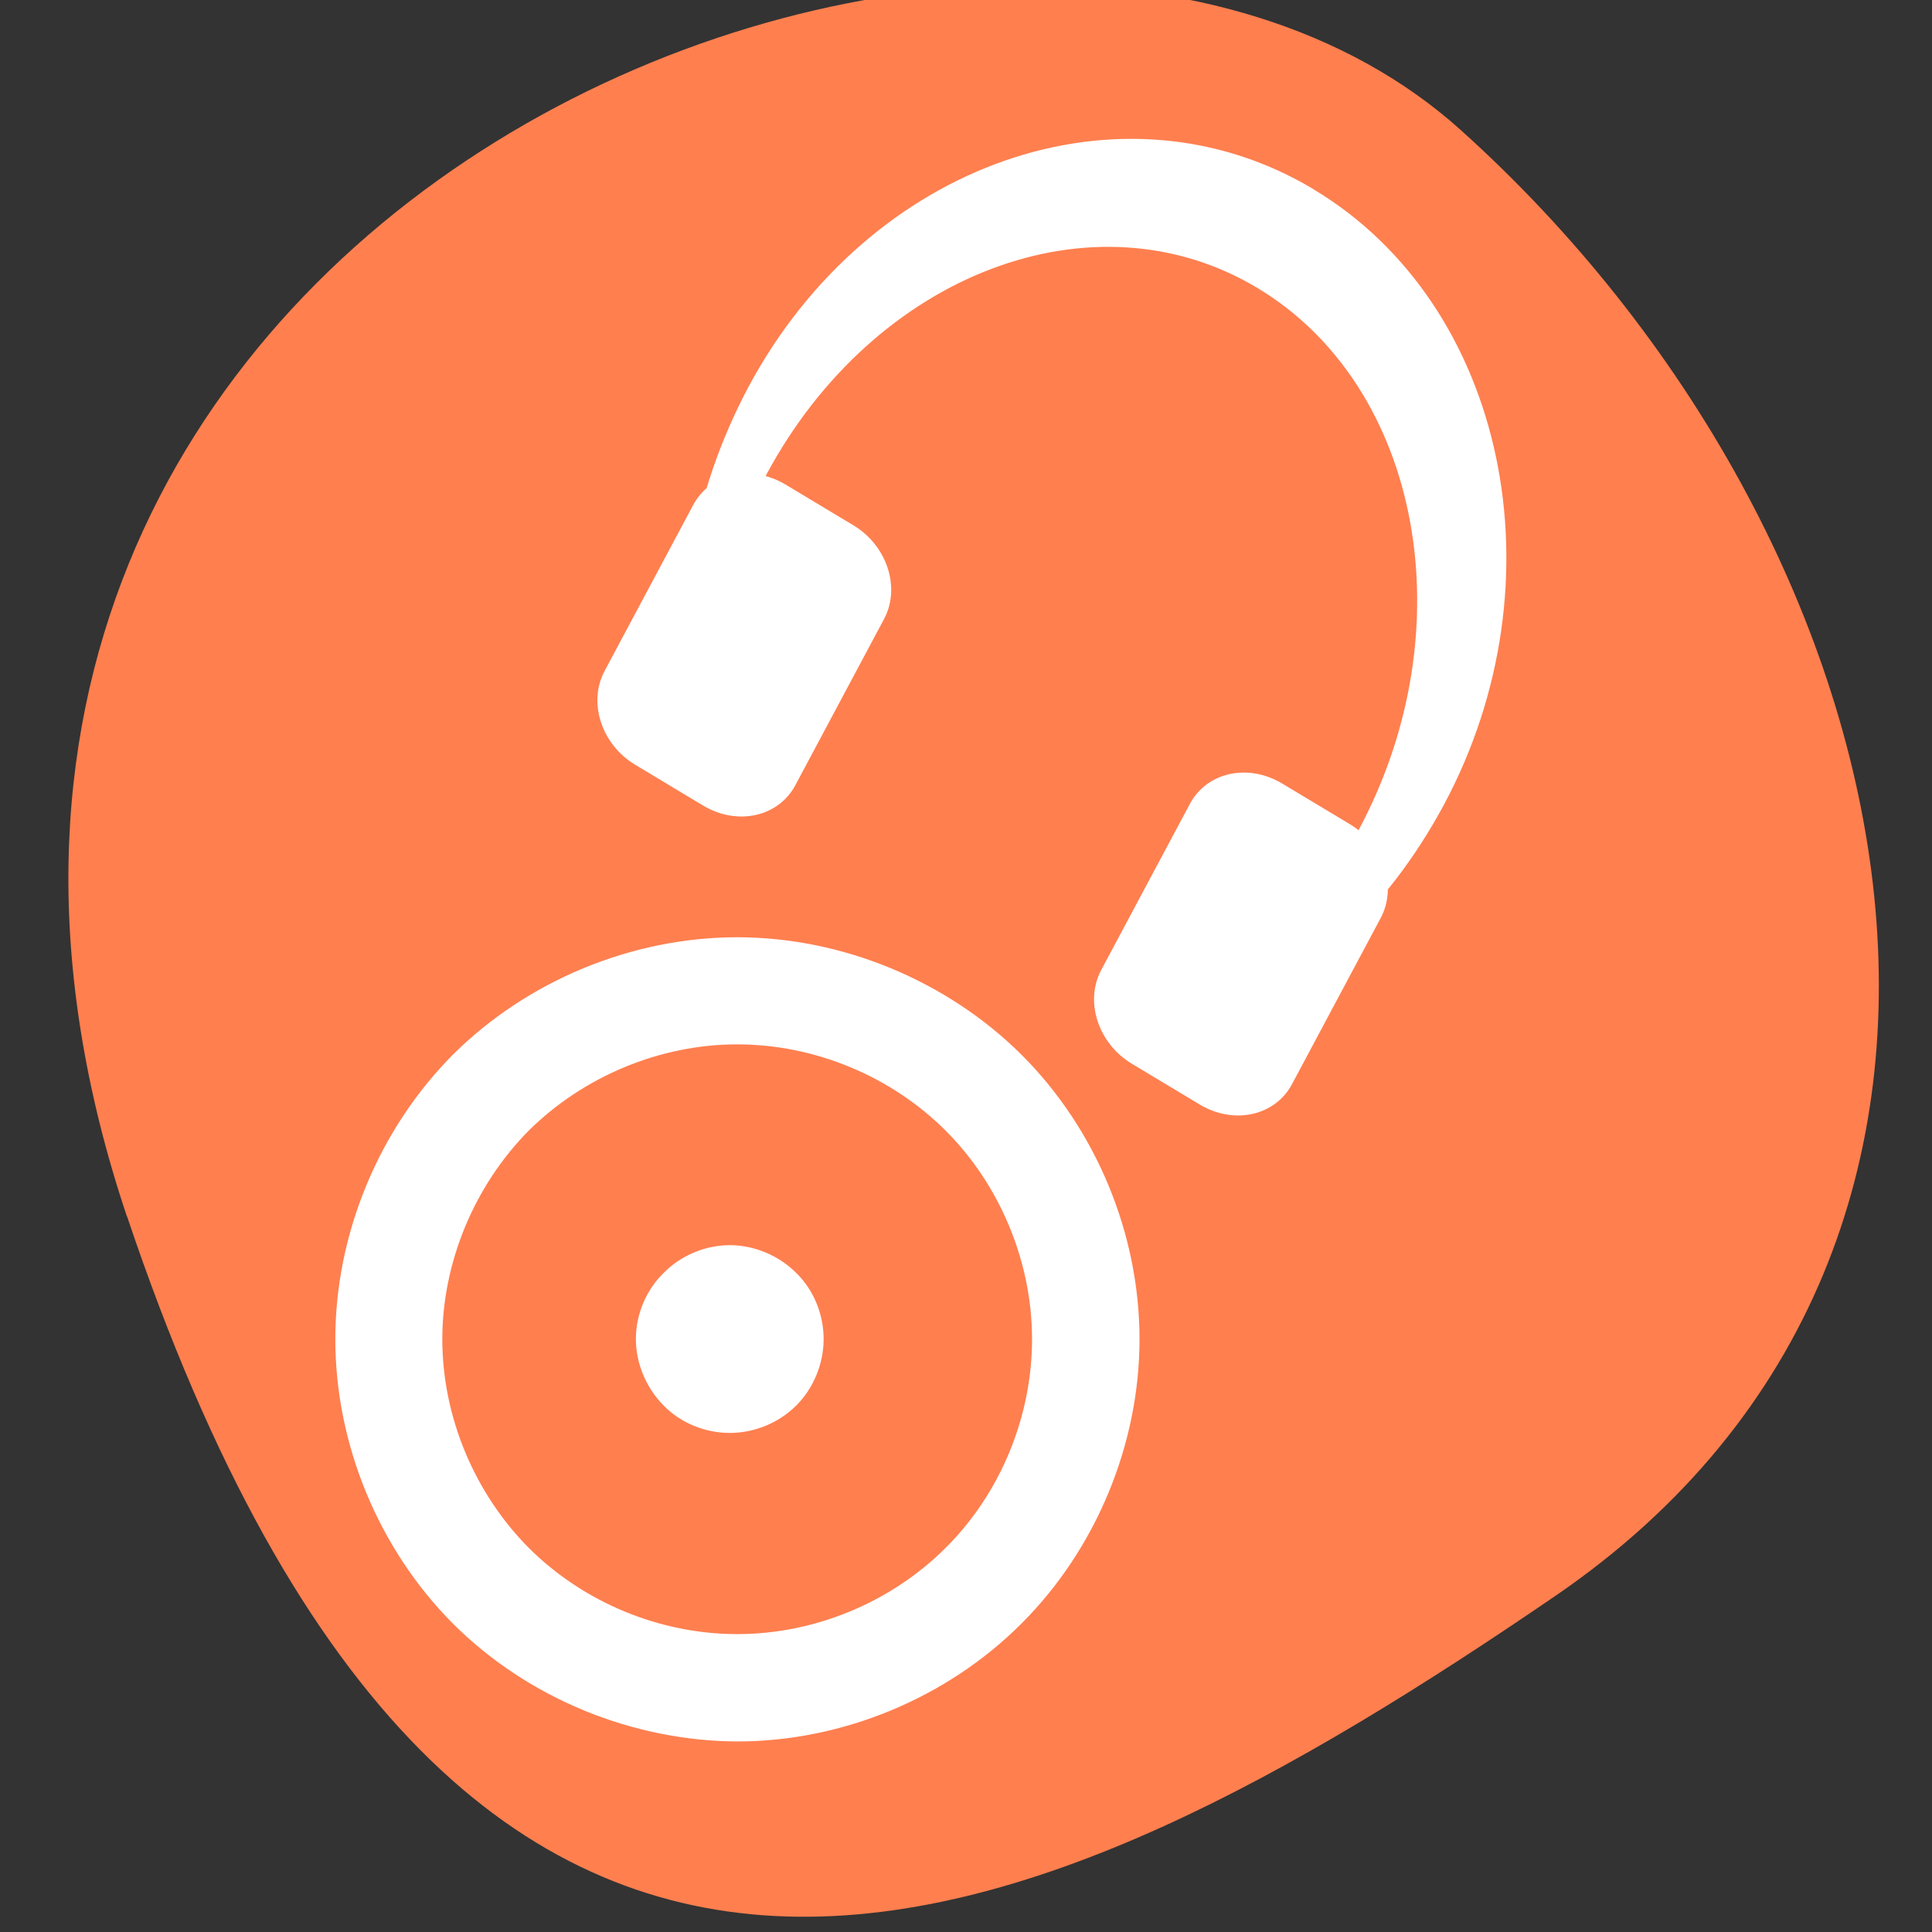 <svg xmlns="http://www.w3.org/2000/svg" viewBox="0 0 16 16"><rect x="0" y="0" width="16" height="16" fill="#333333" stroke="none"/><path d="m 1.051 10.074 c -2.797 -8.34 7.262 -12.395 11.043 -9 c 3.777 3.395 5.07 9.211 0.789 12.141 c -4.281 2.926 -9.031 5.195 -11.832 -3.145" style="fill:#ff7f4f"/><g style="fill:#fff;fill-rule:evenodd"><path d="m 10.883 1.57 c -1.59 -0.957 -3.688 -0.223 -4.684 1.633 c -0.234 0.441 -0.395 0.906 -0.469 1.371 l 0.281 0.168 c 0.082 -0.273 0.195 -0.547 0.336 -0.812 c 0.895 -1.668 2.715 -2.359 4.07 -1.543 c 1.355 0.816 1.727 2.828 0.832 4.492 c -0.141 0.266 -0.305 0.508 -0.488 0.723 l 0.324 0.195 c 0.34 -0.305 0.633 -0.688 0.871 -1.129 c 0.996 -1.855 0.516 -4.141 -1.074 -5.098"/><path d="m 6.504 4.012 l 0.566 0.34 c 0.277 0.168 0.391 0.516 0.25 0.777 l -0.734 1.375 c -0.141 0.262 -0.48 0.336 -0.762 0.168 l -0.566 -0.34 c -0.277 -0.168 -0.391 -0.516 -0.25 -0.777 l 0.734 -1.375 c 0.141 -0.262 0.48 -0.336 0.762 -0.168"/><path d="m 10.617 6.488 l 0.566 0.34 c 0.277 0.168 0.391 0.516 0.25 0.777 l -0.734 1.375 c -0.141 0.262 -0.48 0.336 -0.762 0.168 l -0.566 -0.34 c -0.277 -0.168 -0.391 -0.516 -0.25 -0.777 l 0.734 -1.375 c 0.141 -0.262 0.48 -0.336 0.762 -0.168"/><path d="m 6.105 7.762 c -0.871 0 -1.738 0.359 -2.355 0.973 c -0.613 0.617 -0.973 1.484 -0.973 2.355 c 0 0.871 0.359 1.738 0.973 2.355 c 0.617 0.617 1.484 0.973 2.355 0.977 c 0.871 0 1.738 -0.359 2.355 -0.977 c 0.617 -0.617 0.977 -1.484 0.977 -2.355 c 0 -0.871 -0.359 -1.738 -0.977 -2.355 c -0.617 -0.613 -1.484 -0.973 -2.355 -0.973 m 0 0.887 c 0.641 0 1.273 0.262 1.727 0.715 c 0.453 0.453 0.715 1.09 0.715 1.727 c 0 0.641 -0.262 1.277 -0.715 1.727 c -0.453 0.453 -1.086 0.715 -1.727 0.715 c -0.641 0 -1.273 -0.262 -1.727 -0.715 c -0.449 -0.453 -0.715 -1.086 -0.715 -1.727 c 0 -0.637 0.266 -1.273 0.715 -1.727 c 0.453 -0.449 1.086 -0.715 1.727 -0.715"/><path d="m 6.043 10.312 c -0.203 0 -0.406 0.086 -0.547 0.23 c -0.145 0.141 -0.23 0.344 -0.23 0.547 c 0 0.203 0.086 0.406 0.23 0.551 c 0.141 0.145 0.344 0.227 0.547 0.227 c 0.203 0 0.406 -0.082 0.551 -0.227 c 0.145 -0.145 0.227 -0.348 0.227 -0.551 c 0 -0.203 -0.082 -0.406 -0.227 -0.547 c -0.145 -0.145 -0.348 -0.23 -0.551 -0.23"/></g></svg>